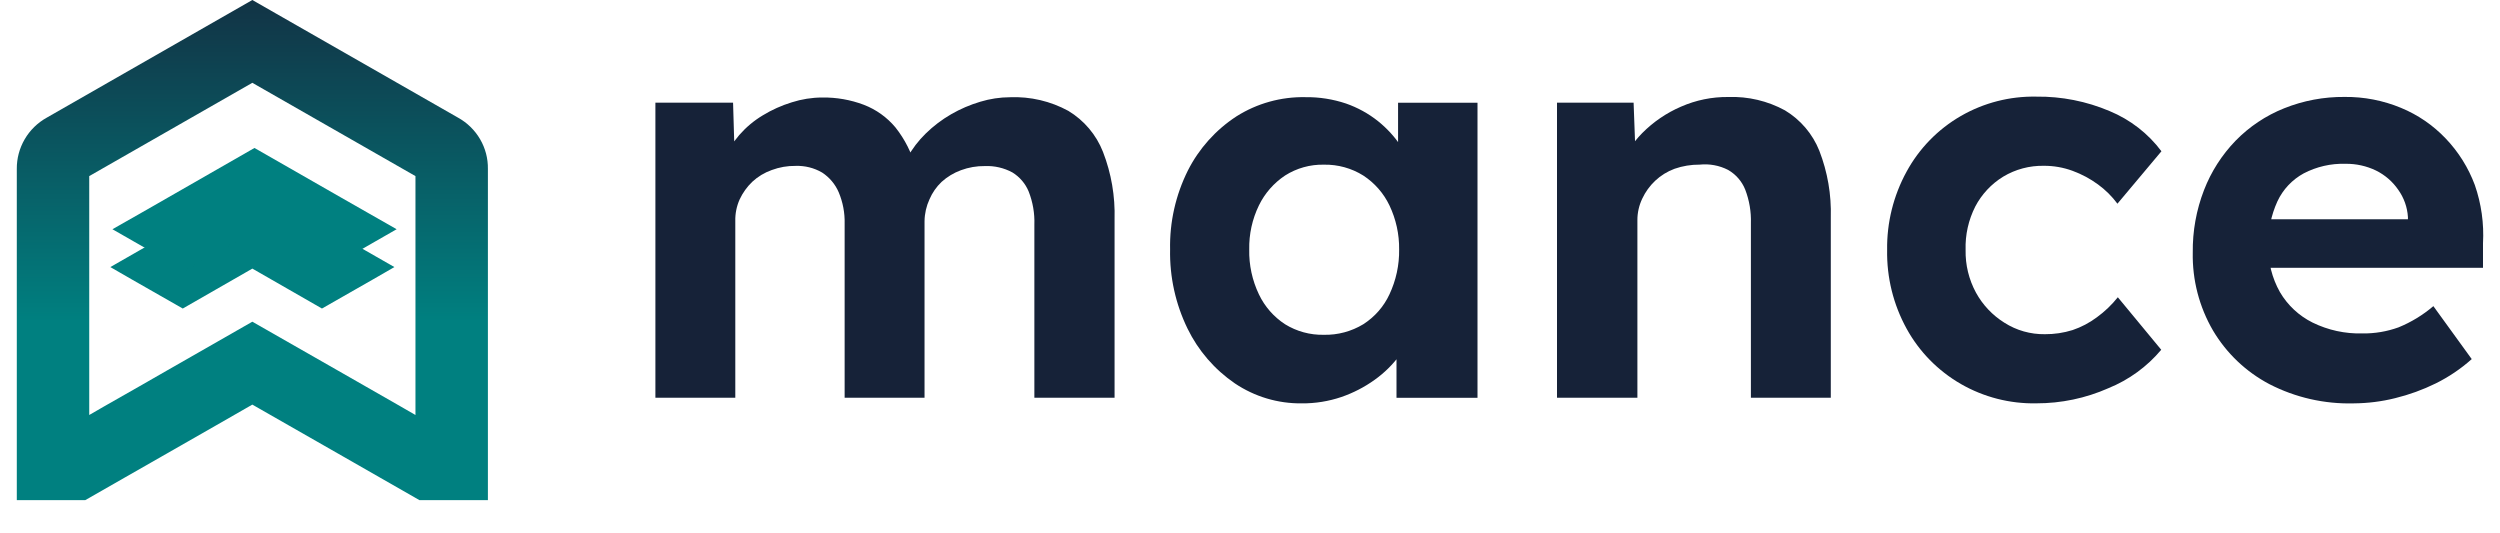 <svg width="75" height="16" viewBox="0 0 75 16" fill="none" xmlns="http://www.w3.org/2000/svg">
<path fill-rule="evenodd" clip-rule="evenodd" d="M12.464 12.45L11.998 12.181L10.157 11.128L7.57 9.651L4.987 11.128L4.192 11.584L3.143 12.181L2.677 12.45V5.283L7.57 2.484L12.464 5.283V12.45ZM14.637 13.69V5.069C14.642 4.756 14.561 4.447 14.403 4.176C14.245 3.905 14.016 3.681 13.74 3.529L7.57 0L1.404 3.529C1.128 3.682 0.899 3.906 0.741 4.177C0.583 4.448 0.501 4.756 0.504 5.069V15.003H2.56L3.74 14.328L4.55 13.866L6.499 12.752L7.57 12.138L7.792 12.265L10.594 13.866L11.401 14.328L12.581 15.003H14.637V13.69V13.69Z" fill="url(#paint0_linear_3215_51957)"/>
<path fill-rule="evenodd" clip-rule="evenodd" d="M7.792 8.185L9.659 9.256L11.195 8.379L11.832 8.012L10.158 7.054L7.571 5.574L4.987 7.054L4.192 7.507L3.31 8.012L3.947 8.379L5.483 9.256L6.499 8.673L7.571 8.058L7.792 8.185Z" fill="#008080"/>
<path fill-rule="evenodd" clip-rule="evenodd" d="M7.856 7.053L9.726 8.121L11.258 7.244L11.899 6.877L10.221 5.92L7.634 4.439L5.051 5.92L4.256 6.375L3.373 6.877L4.014 7.244L5.546 8.121L6.563 7.541L7.634 6.926L7.856 7.053Z" fill="#008080"/>
<path d="M19.662 11.933V3.081H21.992L22.042 4.772L21.686 4.838C21.809 4.554 21.974 4.289 22.176 4.053C22.378 3.821 22.616 3.621 22.881 3.462C23.154 3.295 23.448 3.163 23.755 3.069C24.049 2.975 24.357 2.926 24.666 2.925C25.093 2.919 25.517 2.993 25.916 3.144C26.285 3.286 26.611 3.52 26.863 3.822C27.148 4.181 27.355 4.593 27.471 5.034L27.099 5.003L27.218 4.734C27.365 4.465 27.553 4.219 27.774 4.004C28.002 3.781 28.258 3.587 28.535 3.427C28.81 3.268 29.103 3.143 29.408 3.052C29.698 2.964 30 2.918 30.303 2.917C30.912 2.893 31.516 3.035 32.05 3.326C32.524 3.612 32.89 4.045 33.09 4.558C33.34 5.202 33.457 5.889 33.437 6.578V11.933H31.031V6.739C31.043 6.402 30.985 6.065 30.862 5.75C30.765 5.511 30.593 5.309 30.372 5.173C30.119 5.036 29.833 4.97 29.545 4.982C29.301 4.979 29.058 5.021 28.829 5.106C28.613 5.185 28.415 5.305 28.246 5.458C28.092 5.606 27.969 5.782 27.885 5.978C27.79 6.184 27.739 6.408 27.736 6.636V11.933H25.339V6.713C25.348 6.39 25.287 6.068 25.162 5.77C25.058 5.527 24.885 5.321 24.663 5.176C24.423 5.036 24.147 4.967 23.868 4.977C23.624 4.973 23.381 5.016 23.152 5.101C22.935 5.178 22.737 5.297 22.569 5.453C22.411 5.604 22.283 5.783 22.19 5.981C22.098 6.186 22.053 6.41 22.059 6.636V11.933H19.662Z" fill="#162238"/>
<path d="M39.055 12.101C38.339 12.11 37.638 11.9 37.045 11.501C36.437 11.085 35.948 10.519 35.627 9.86C35.266 9.12 35.087 8.306 35.103 7.485C35.086 6.665 35.269 5.852 35.636 5.116C35.969 4.458 36.471 3.897 37.092 3.492C37.711 3.1 38.434 2.899 39.169 2.915C39.58 2.91 39.989 2.975 40.378 3.105C40.726 3.226 41.051 3.404 41.339 3.633C41.612 3.852 41.849 4.112 42.041 4.404C42.23 4.685 42.368 4.996 42.449 5.324L41.942 5.24V3.082H44.325V11.934H41.895V9.811L42.434 9.759C42.341 10.078 42.193 10.378 41.997 10.647C41.787 10.934 41.533 11.185 41.243 11.392C40.936 11.613 40.597 11.788 40.238 11.911C39.857 12.04 39.458 12.104 39.055 12.101V12.101ZM39.717 10.044C40.133 10.053 40.544 9.943 40.899 9.727C41.241 9.508 41.513 9.198 41.683 8.832C41.881 8.411 41.981 7.95 41.974 7.485C41.98 7.027 41.88 6.574 41.683 6.161C41.509 5.797 41.238 5.488 40.899 5.266C40.546 5.045 40.134 4.932 39.717 4.94C39.304 4.931 38.898 5.045 38.551 5.266C38.215 5.49 37.944 5.799 37.768 6.161C37.567 6.574 37.468 7.027 37.477 7.485C37.467 7.95 37.567 8.412 37.768 8.832C37.941 9.196 38.212 9.506 38.551 9.727C38.9 9.943 39.305 10.053 39.717 10.044V10.044Z" fill="#162238"/>
<path d="M46.71 11.932V3.08H49.008L49.075 4.889L48.6 5.089C48.732 4.676 48.961 4.3 49.267 3.992C49.601 3.656 49.996 3.386 50.432 3.199C50.879 3.003 51.363 2.904 51.851 2.91C52.443 2.889 53.03 3.028 53.549 3.311C54.017 3.593 54.379 4.019 54.58 4.523C54.827 5.16 54.944 5.84 54.924 6.522V11.932H52.527V6.696C52.538 6.353 52.48 6.012 52.358 5.692C52.259 5.441 52.077 5.232 51.842 5.097C51.58 4.963 51.283 4.908 50.989 4.939C50.733 4.937 50.479 4.979 50.237 5.063C50.021 5.143 49.822 5.265 49.655 5.423C49.493 5.576 49.361 5.758 49.267 5.96C49.17 6.164 49.12 6.386 49.122 6.612V11.932H46.724H46.71Z" fill="#162238"/>
<path d="M61.091 12.1C60.297 12.116 59.514 11.915 58.827 11.52C58.14 11.124 57.576 10.55 57.197 9.858C56.8 9.135 56.599 8.322 56.614 7.498C56.602 6.679 56.803 5.87 57.197 5.15C57.574 4.456 58.137 3.878 58.824 3.481C59.511 3.084 60.296 2.883 61.091 2.899C61.846 2.89 62.594 3.038 63.287 3.332C63.906 3.588 64.444 4.004 64.843 4.538L63.523 6.111C63.359 5.89 63.163 5.696 62.941 5.534C62.706 5.362 62.448 5.224 62.175 5.124C61.901 5.024 61.612 4.973 61.321 4.974C60.889 4.965 60.464 5.078 60.095 5.3C59.74 5.518 59.452 5.827 59.259 6.194C59.054 6.598 58.954 7.046 58.968 7.498C58.959 7.945 59.066 8.386 59.279 8.779C59.481 9.148 59.775 9.459 60.133 9.682C60.495 9.913 60.917 10.032 61.347 10.026C61.629 10.028 61.909 9.986 62.178 9.902C62.438 9.814 62.683 9.685 62.903 9.521C63.14 9.349 63.352 9.146 63.535 8.918L64.837 10.493C64.411 11.001 63.866 11.397 63.249 11.647C62.57 11.947 61.835 12.101 61.091 12.1V12.1Z" fill="#162238"/>
<path d="M70.615 12.101C69.735 12.125 68.863 11.927 68.081 11.524C67.379 11.154 66.795 10.598 66.392 9.919C65.977 9.208 65.767 8.398 65.783 7.577C65.775 6.936 65.889 6.3 66.121 5.701C66.334 5.15 66.656 4.647 67.068 4.221C67.479 3.8 67.975 3.468 68.524 3.249C69.1 3.018 69.717 2.902 70.339 2.908C70.918 2.902 71.493 3.013 72.028 3.235C72.536 3.444 72.994 3.758 73.371 4.155C73.755 4.557 74.052 5.032 74.245 5.551C74.44 6.113 74.523 6.707 74.49 7.3V8.035H67.304L66.916 6.578H72.509L72.238 6.881V6.512C72.22 6.217 72.119 5.934 71.947 5.693C71.778 5.447 71.548 5.248 71.28 5.116C70.996 4.979 70.683 4.91 70.368 4.914C69.93 4.9 69.497 5 69.11 5.202C68.764 5.391 68.489 5.684 68.323 6.039C68.131 6.459 68.039 6.917 68.052 7.378C68.04 7.863 68.16 8.342 68.399 8.765C68.629 9.157 68.969 9.474 69.377 9.677C69.842 9.905 70.356 10.017 70.875 10.003C71.243 10.008 71.609 9.946 71.955 9.821C72.336 9.666 72.689 9.45 73.001 9.184L74.152 10.773C73.826 11.064 73.463 11.309 73.071 11.503C72.683 11.694 72.274 11.842 71.853 11.945C71.449 12.046 71.033 12.098 70.615 12.101V12.101Z" fill="#162238"/>
<defs>
<linearGradient id="paint0_linear_3215_51957" x1="7.57" y1="-2.138" x2="7.57" y2="9.66" gradientUnits="userSpaceOnUse">
<stop stop-color="#162238"/>
<stop offset="1" stop-color="#008080"/>
</linearGradient>
</defs>
</svg>
